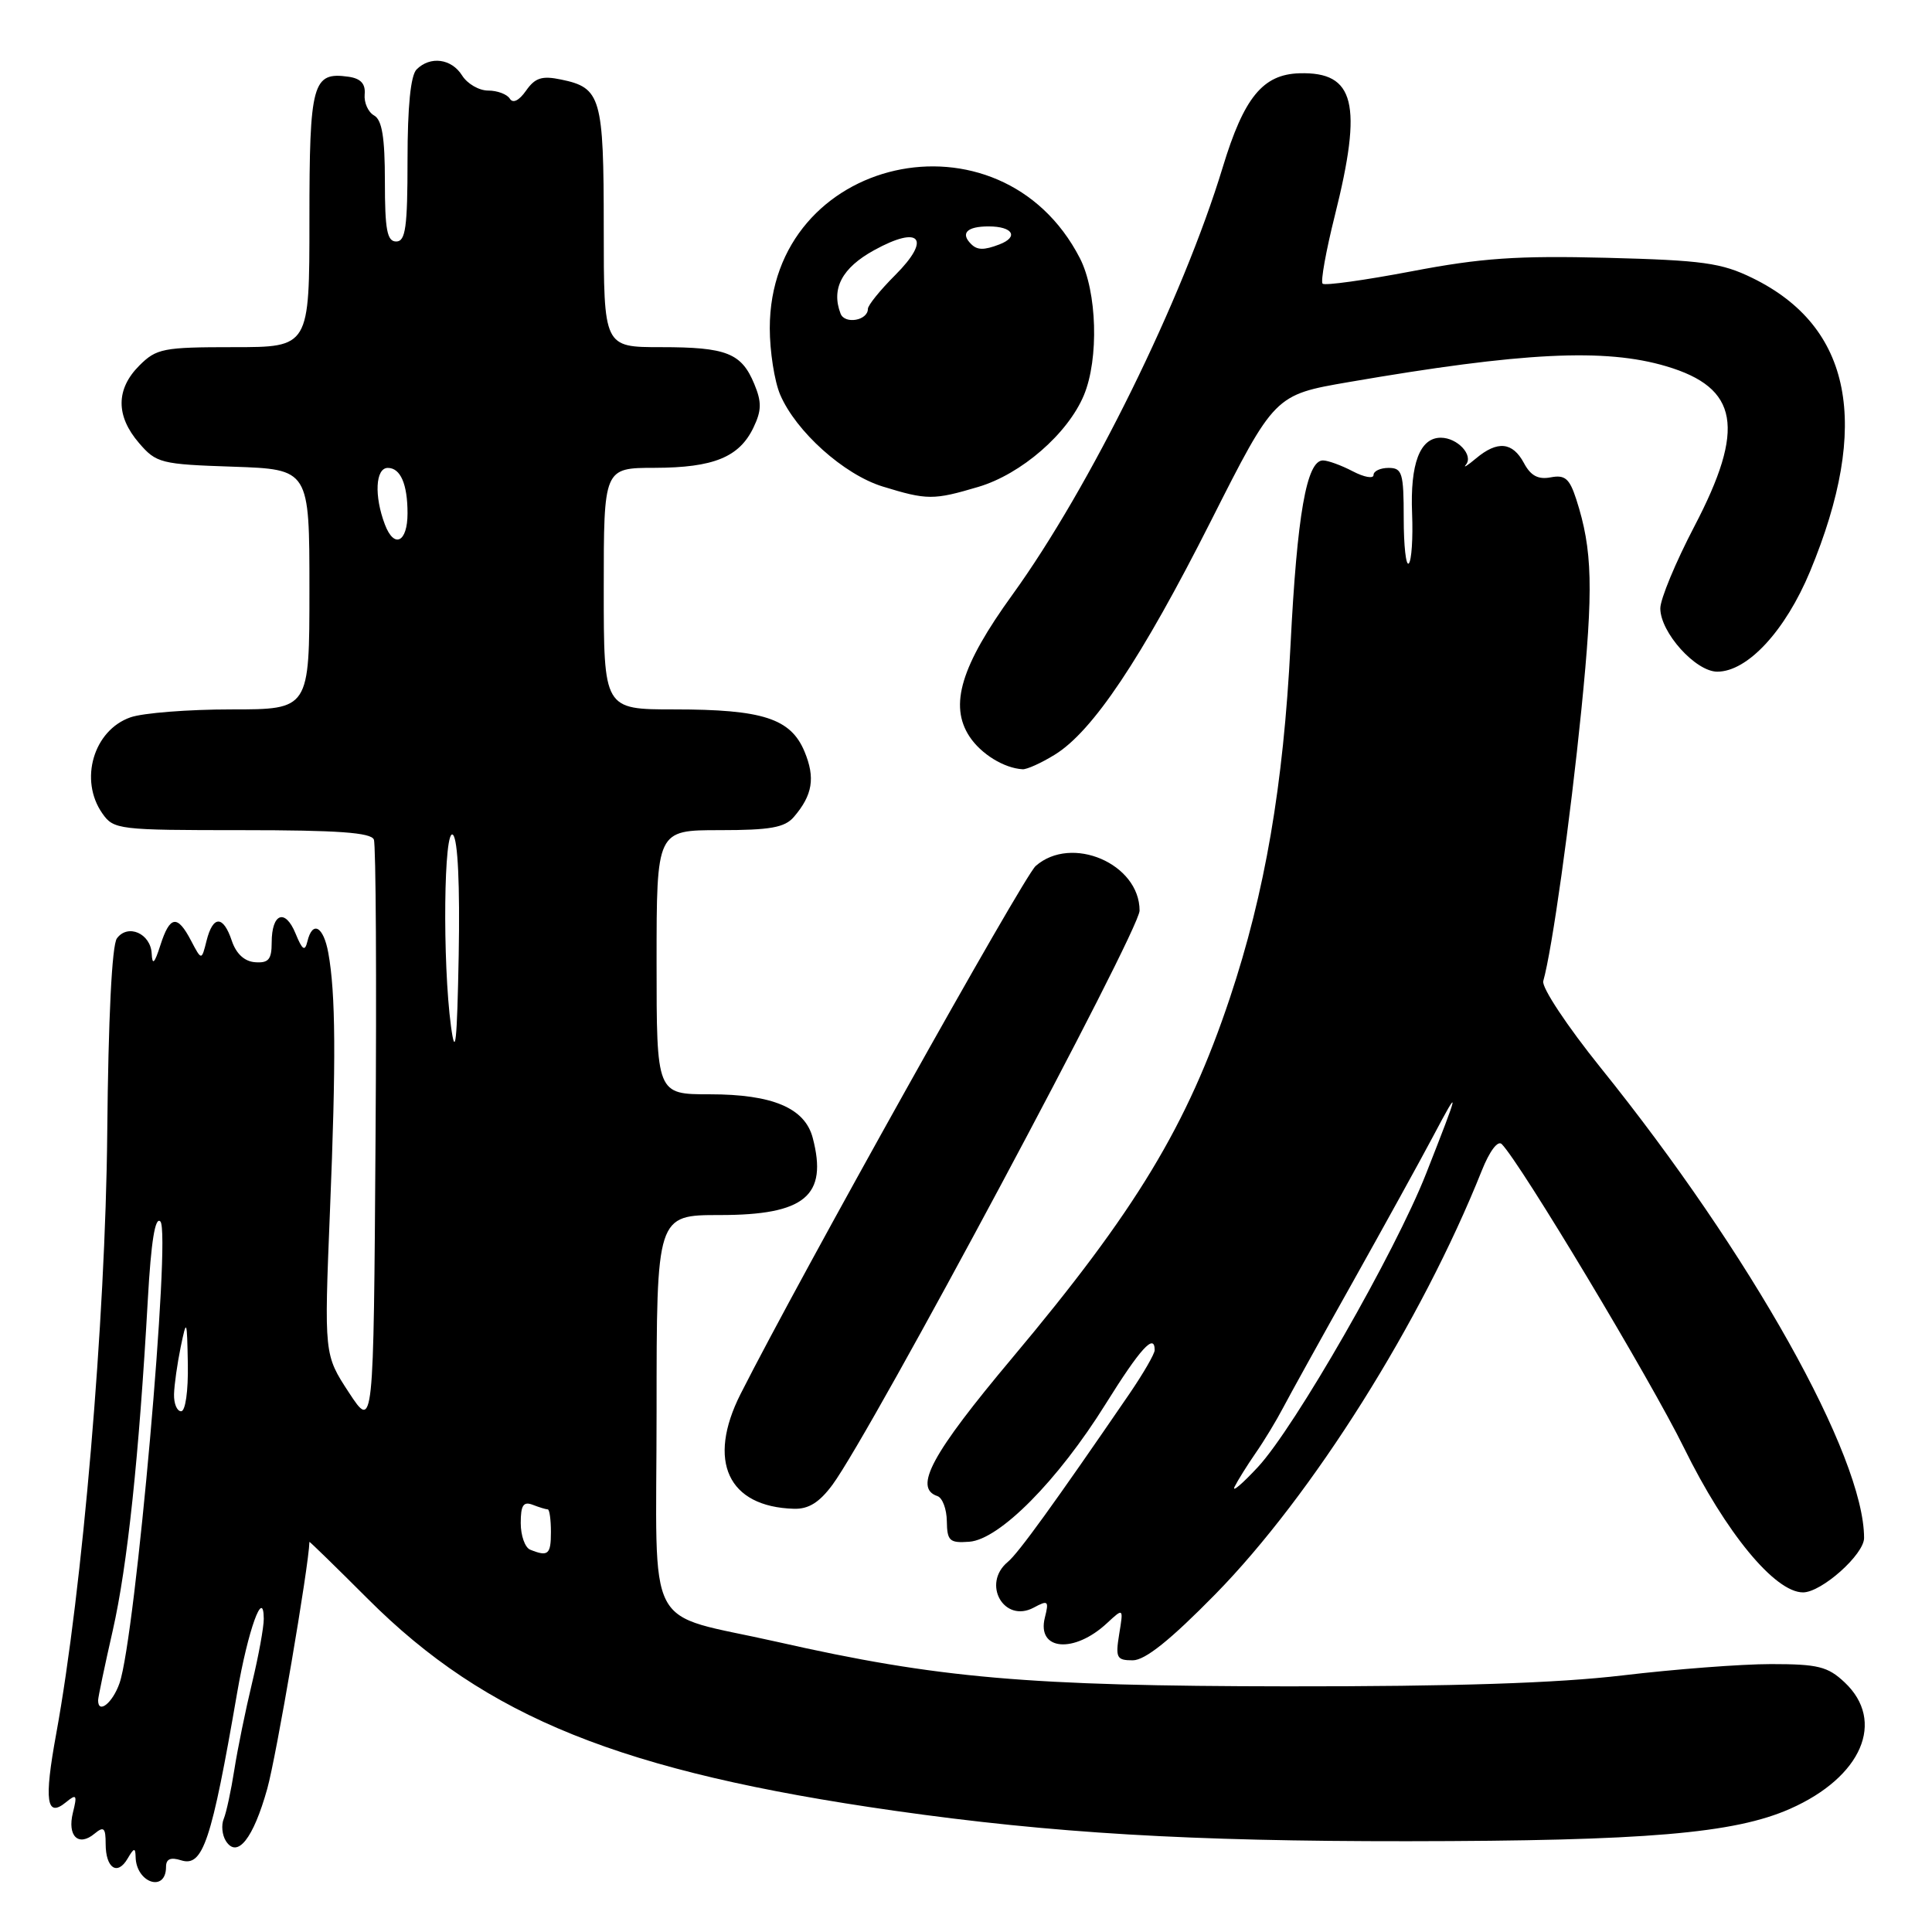 <?xml version="1.0" encoding="UTF-8" standalone="no"?>
<!DOCTYPE svg PUBLIC "-//W3C//DTD SVG 1.1//EN" "http://www.w3.org/Graphics/SVG/1.1/DTD/svg11.dtd" >
<svg xmlns="http://www.w3.org/2000/svg" xmlns:xlink="http://www.w3.org/1999/xlink" version="1.1" viewBox="0 0 256 256">
 <g >
 <path fill="currentColor"
d=" M 22.00 247.37 C 22.00 246.32 22.60 246.06 24.00 246.50 C 26.89 247.42 28.02 244.02 31.42 224.32 C 32.85 216.02 34.92 210.26 34.95 214.50 C 34.96 215.60 34.26 219.43 33.40 223.00 C 32.54 226.57 31.48 231.75 31.05 234.50 C 30.62 237.25 29.99 240.18 29.65 241.00 C 29.30 241.82 29.43 243.15 29.93 243.94 C 31.44 246.31 33.56 243.64 35.41 237.03 C 36.61 232.77 40.92 207.51 41.00 204.31 C 41.00 204.21 44.49 207.61 48.75 211.87 C 64.46 227.58 82.34 234.77 118.50 239.93 C 139.44 242.91 157.64 243.99 186.50 243.97 C 218.04 243.94 229.80 242.95 237.21 239.67 C 246.70 235.47 249.89 228.06 244.42 222.92 C 242.19 220.82 240.89 220.50 234.67 220.50 C 230.73 220.50 221.88 221.18 215.00 222.00 C 206.30 223.03 192.78 223.47 170.50 223.45 C 136.18 223.41 124.31 222.38 103.00 217.56 C 85.09 213.51 87.00 217.15 87.00 187.02 C 87.00 161.00 87.00 161.00 95.39 161.00 C 106.65 161.00 109.71 158.46 107.69 150.77 C 106.65 146.81 102.36 145.00 94.05 145.00 C 87.00 145.00 87.00 145.00 87.00 127.50 C 87.00 110.00 87.00 110.00 95.35 110.00 C 102.05 110.00 103.98 109.66 105.19 108.25 C 107.68 105.35 108.05 103.06 106.60 99.58 C 104.77 95.20 101.06 94.00 89.35 94.00 C 80.00 94.00 80.00 94.00 80.00 78.00 C 80.00 62.00 80.00 62.00 86.75 61.99 C 94.55 61.97 97.96 60.58 99.84 56.65 C 100.92 54.40 100.94 53.27 99.95 50.89 C 98.25 46.78 96.28 46.00 87.57 46.00 C 80.00 46.00 80.00 46.00 80.00 30.19 C 80.00 12.87 79.64 11.63 74.35 10.54 C 71.82 10.01 70.90 10.30 69.70 12.02 C 68.77 13.34 67.96 13.74 67.55 13.07 C 67.18 12.48 65.89 12.00 64.68 12.00 C 63.47 12.00 61.92 11.10 61.23 10.00 C 59.83 7.76 57.01 7.39 55.20 9.20 C 54.41 9.99 54.00 14.13 54.00 21.20 C 54.00 30.13 53.74 32.00 52.50 32.00 C 51.29 32.00 51.00 30.45 51.00 24.05 C 51.00 18.19 50.62 15.89 49.57 15.30 C 48.78 14.86 48.22 13.60 48.32 12.50 C 48.45 11.11 47.80 10.40 46.19 10.17 C 41.40 9.49 41.00 10.96 41.00 29.12 C 41.00 46.00 41.00 46.00 30.95 46.00 C 21.62 46.00 20.73 46.17 18.45 48.45 C 15.35 51.56 15.33 55.11 18.41 58.69 C 20.71 61.37 21.29 61.52 30.91 61.84 C 41.00 62.19 41.00 62.19 41.00 78.09 C 41.00 94.00 41.00 94.00 30.65 94.00 C 24.96 94.00 18.94 94.47 17.29 95.05 C 12.39 96.76 10.46 103.36 13.56 107.78 C 15.06 109.93 15.68 110.00 32.09 110.00 C 44.77 110.00 49.18 110.32 49.54 111.25 C 49.81 111.94 49.91 129.83 49.76 151.00 C 49.50 189.50 49.50 189.50 46.22 184.50 C 42.95 179.50 42.95 179.50 43.72 160.50 C 44.54 140.50 44.48 131.62 43.50 126.25 C 42.86 122.73 41.40 121.94 40.73 124.75 C 40.40 126.12 40.06 125.89 39.16 123.69 C 37.78 120.33 36.00 121.01 36.00 124.89 C 36.00 127.13 35.58 127.63 33.81 127.50 C 32.40 127.40 31.30 126.39 30.72 124.67 C 29.59 121.27 28.22 121.26 27.37 124.65 C 26.71 127.29 26.71 127.29 25.32 124.65 C 23.50 121.16 22.51 121.31 21.25 125.25 C 20.47 127.68 20.18 127.96 20.10 126.36 C 19.97 123.69 16.94 122.36 15.49 124.34 C 14.83 125.24 14.35 134.94 14.21 150.14 C 13.98 174.86 10.93 210.72 7.44 229.78 C 5.82 238.64 6.15 240.94 8.75 238.80 C 10.14 237.66 10.25 237.83 9.66 240.19 C 8.89 243.30 10.40 244.75 12.54 242.96 C 13.75 241.96 14.00 242.19 14.00 244.32 C 14.00 247.55 15.56 248.59 16.91 246.27 C 17.75 244.83 17.94 244.79 17.97 246.05 C 18.04 249.51 22.00 250.81 22.00 247.37 Z  M 161.03 211.25 C 173.89 198.14 188.36 175.13 196.35 155.10 C 197.38 152.52 198.47 151.07 198.99 151.60 C 201.48 154.11 218.71 182.83 223.14 191.85 C 228.66 203.08 235.18 211.00 238.91 211.00 C 241.36 211.00 247.00 205.98 247.00 203.79 C 247.00 192.98 232.00 166.20 212.11 141.50 C 207.66 135.97 204.25 130.83 204.49 130.00 C 205.66 125.89 208.06 108.74 209.54 94.04 C 211.16 77.91 211.03 72.88 208.86 66.15 C 207.97 63.41 207.37 62.89 205.48 63.25 C 203.81 63.57 202.82 63.04 201.92 61.34 C 200.42 58.56 198.42 58.36 195.58 60.74 C 194.44 61.70 193.83 62.07 194.24 61.58 C 195.28 60.32 193.12 58.00 190.91 58.00 C 188.14 58.00 186.84 61.45 187.11 68.05 C 187.24 71.32 187.04 74.29 186.67 74.66 C 186.30 75.03 186.00 72.33 186.00 68.67 C 186.00 62.67 185.80 62.00 184.00 62.00 C 182.90 62.00 182.00 62.42 182.00 62.94 C 182.00 63.46 180.76 63.24 179.25 62.45 C 177.74 61.66 175.96 61.01 175.30 61.01 C 173.13 61.00 171.87 68.22 171.00 85.50 C 170.06 104.06 167.62 118.29 162.97 132.22 C 157.32 149.15 150.52 160.39 134.12 179.94 C 123.44 192.67 121.01 197.17 124.21 198.24 C 124.88 198.46 125.44 199.96 125.46 201.57 C 125.50 204.18 125.82 204.48 128.43 204.29 C 132.44 204.00 140.18 196.18 146.50 186.04 C 151.10 178.67 153.00 176.58 153.00 178.90 C 153.00 179.39 151.50 181.98 149.68 184.65 C 139.70 199.22 134.93 205.82 133.54 206.96 C 130.05 209.86 133.03 215.12 136.97 213.02 C 138.88 211.99 139.01 212.11 138.45 214.34 C 137.35 218.71 142.32 219.15 146.70 215.06 C 148.87 213.05 148.87 213.05 148.30 216.52 C 147.79 219.67 147.96 220.00 150.09 220.00 C 151.73 220.00 155.05 217.34 161.03 211.25 Z  M 110.30 196.75 C 115.49 189.72 151.00 123.32 151.00 120.66 C 151.00 114.44 141.98 110.57 137.23 114.75 C 135.61 116.18 105.99 169.17 98.13 184.71 C 93.64 193.60 96.46 199.67 105.20 199.92 C 107.14 199.98 108.57 199.08 110.30 196.75 Z  M 139.73 100.02 C 144.77 96.95 151.23 87.29 160.44 69.06 C 168.90 52.32 168.90 52.32 178.70 50.63 C 201.73 46.66 212.66 46.12 220.78 48.53 C 230.40 51.38 231.33 56.71 224.50 69.77 C 222.03 74.50 220.00 79.38 220.00 80.61 C 220.00 83.80 224.68 89.00 227.55 89.00 C 231.56 89.00 236.57 83.58 239.84 75.72 C 247.93 56.23 245.39 43.28 232.21 36.84 C 228.10 34.83 225.64 34.49 212.91 34.16 C 200.99 33.86 196.26 34.19 187.05 35.95 C 180.84 37.13 175.54 37.87 175.25 37.59 C 174.97 37.30 175.70 33.25 176.87 28.57 C 180.59 13.73 179.54 9.50 172.19 9.71 C 167.33 9.85 164.83 12.91 162.02 22.16 C 156.72 39.61 144.43 64.58 134.16 78.79 C 127.33 88.23 125.75 93.45 128.46 97.59 C 129.98 99.90 133.03 101.79 135.50 101.93 C 136.05 101.97 137.96 101.11 139.73 100.02 Z  M 129.65 64.51 C 135.33 62.82 141.49 57.47 143.62 52.37 C 145.63 47.55 145.37 38.64 143.09 34.21 C 132.56 13.74 102.00 20.64 102.00 43.49 C 102.00 46.56 102.62 50.51 103.37 52.28 C 105.46 57.18 111.81 62.87 116.94 64.46 C 122.86 66.28 123.69 66.28 129.65 64.51 Z  M 13.00 225.30 C 13.00 224.91 13.87 220.75 14.94 216.05 C 16.89 207.44 18.41 193.11 19.59 172.16 C 20.02 164.49 20.56 161.16 21.25 161.85 C 22.69 163.29 17.95 216.97 15.84 223.02 C 14.93 225.65 13.00 227.19 13.00 225.30 Z  M 70.25 205.34 C 69.56 205.06 69.00 203.47 69.00 201.81 C 69.00 199.46 69.35 198.92 70.58 199.39 C 71.45 199.73 72.35 200.00 72.58 200.00 C 72.81 200.00 73.00 201.35 73.00 203.00 C 73.00 205.99 72.63 206.30 70.25 205.34 Z  M 23.06 184.75 C 23.09 183.51 23.49 180.70 23.94 178.50 C 24.73 174.68 24.78 174.78 24.89 180.75 C 24.95 184.33 24.57 187.00 24.00 187.00 C 23.45 187.00 23.03 185.99 23.06 184.75 Z  M 59.76 136.00 C 58.61 127.48 58.80 109.40 60.03 110.63 C 60.67 111.27 60.95 117.32 60.78 126.58 C 60.56 138.22 60.34 140.29 59.76 136.00 Z  M 51.00 69.50 C 49.56 65.71 49.75 62.00 51.39 62.00 C 53.07 62.00 54.00 64.15 54.00 68.02 C 54.00 71.87 52.23 72.74 51.00 69.50 Z  M 163.59 197.00 C 164.00 196.18 165.25 194.17 166.37 192.55 C 167.50 190.93 169.13 188.23 170.01 186.55 C 170.89 184.87 175.01 177.43 179.18 170.00 C 183.34 162.57 188.18 153.80 189.93 150.50 C 193.50 143.76 193.42 144.19 188.97 155.50 C 184.88 165.91 171.56 189.14 166.68 194.39 C 164.58 196.65 163.19 197.82 163.59 197.00 Z  M 111.38 41.56 C 110.11 38.25 111.57 35.49 115.83 33.15 C 121.92 29.79 123.46 31.61 118.62 36.45 C 116.63 38.44 115.00 40.45 115.00 40.93 C 115.00 42.47 111.94 43.01 111.38 41.56 Z  M 128.67 32.33 C 127.23 30.90 128.13 30.00 131.00 30.00 C 134.21 30.00 135.03 31.39 132.42 32.39 C 130.38 33.17 129.49 33.16 128.67 32.33 Z "/>
</g>
</svg>